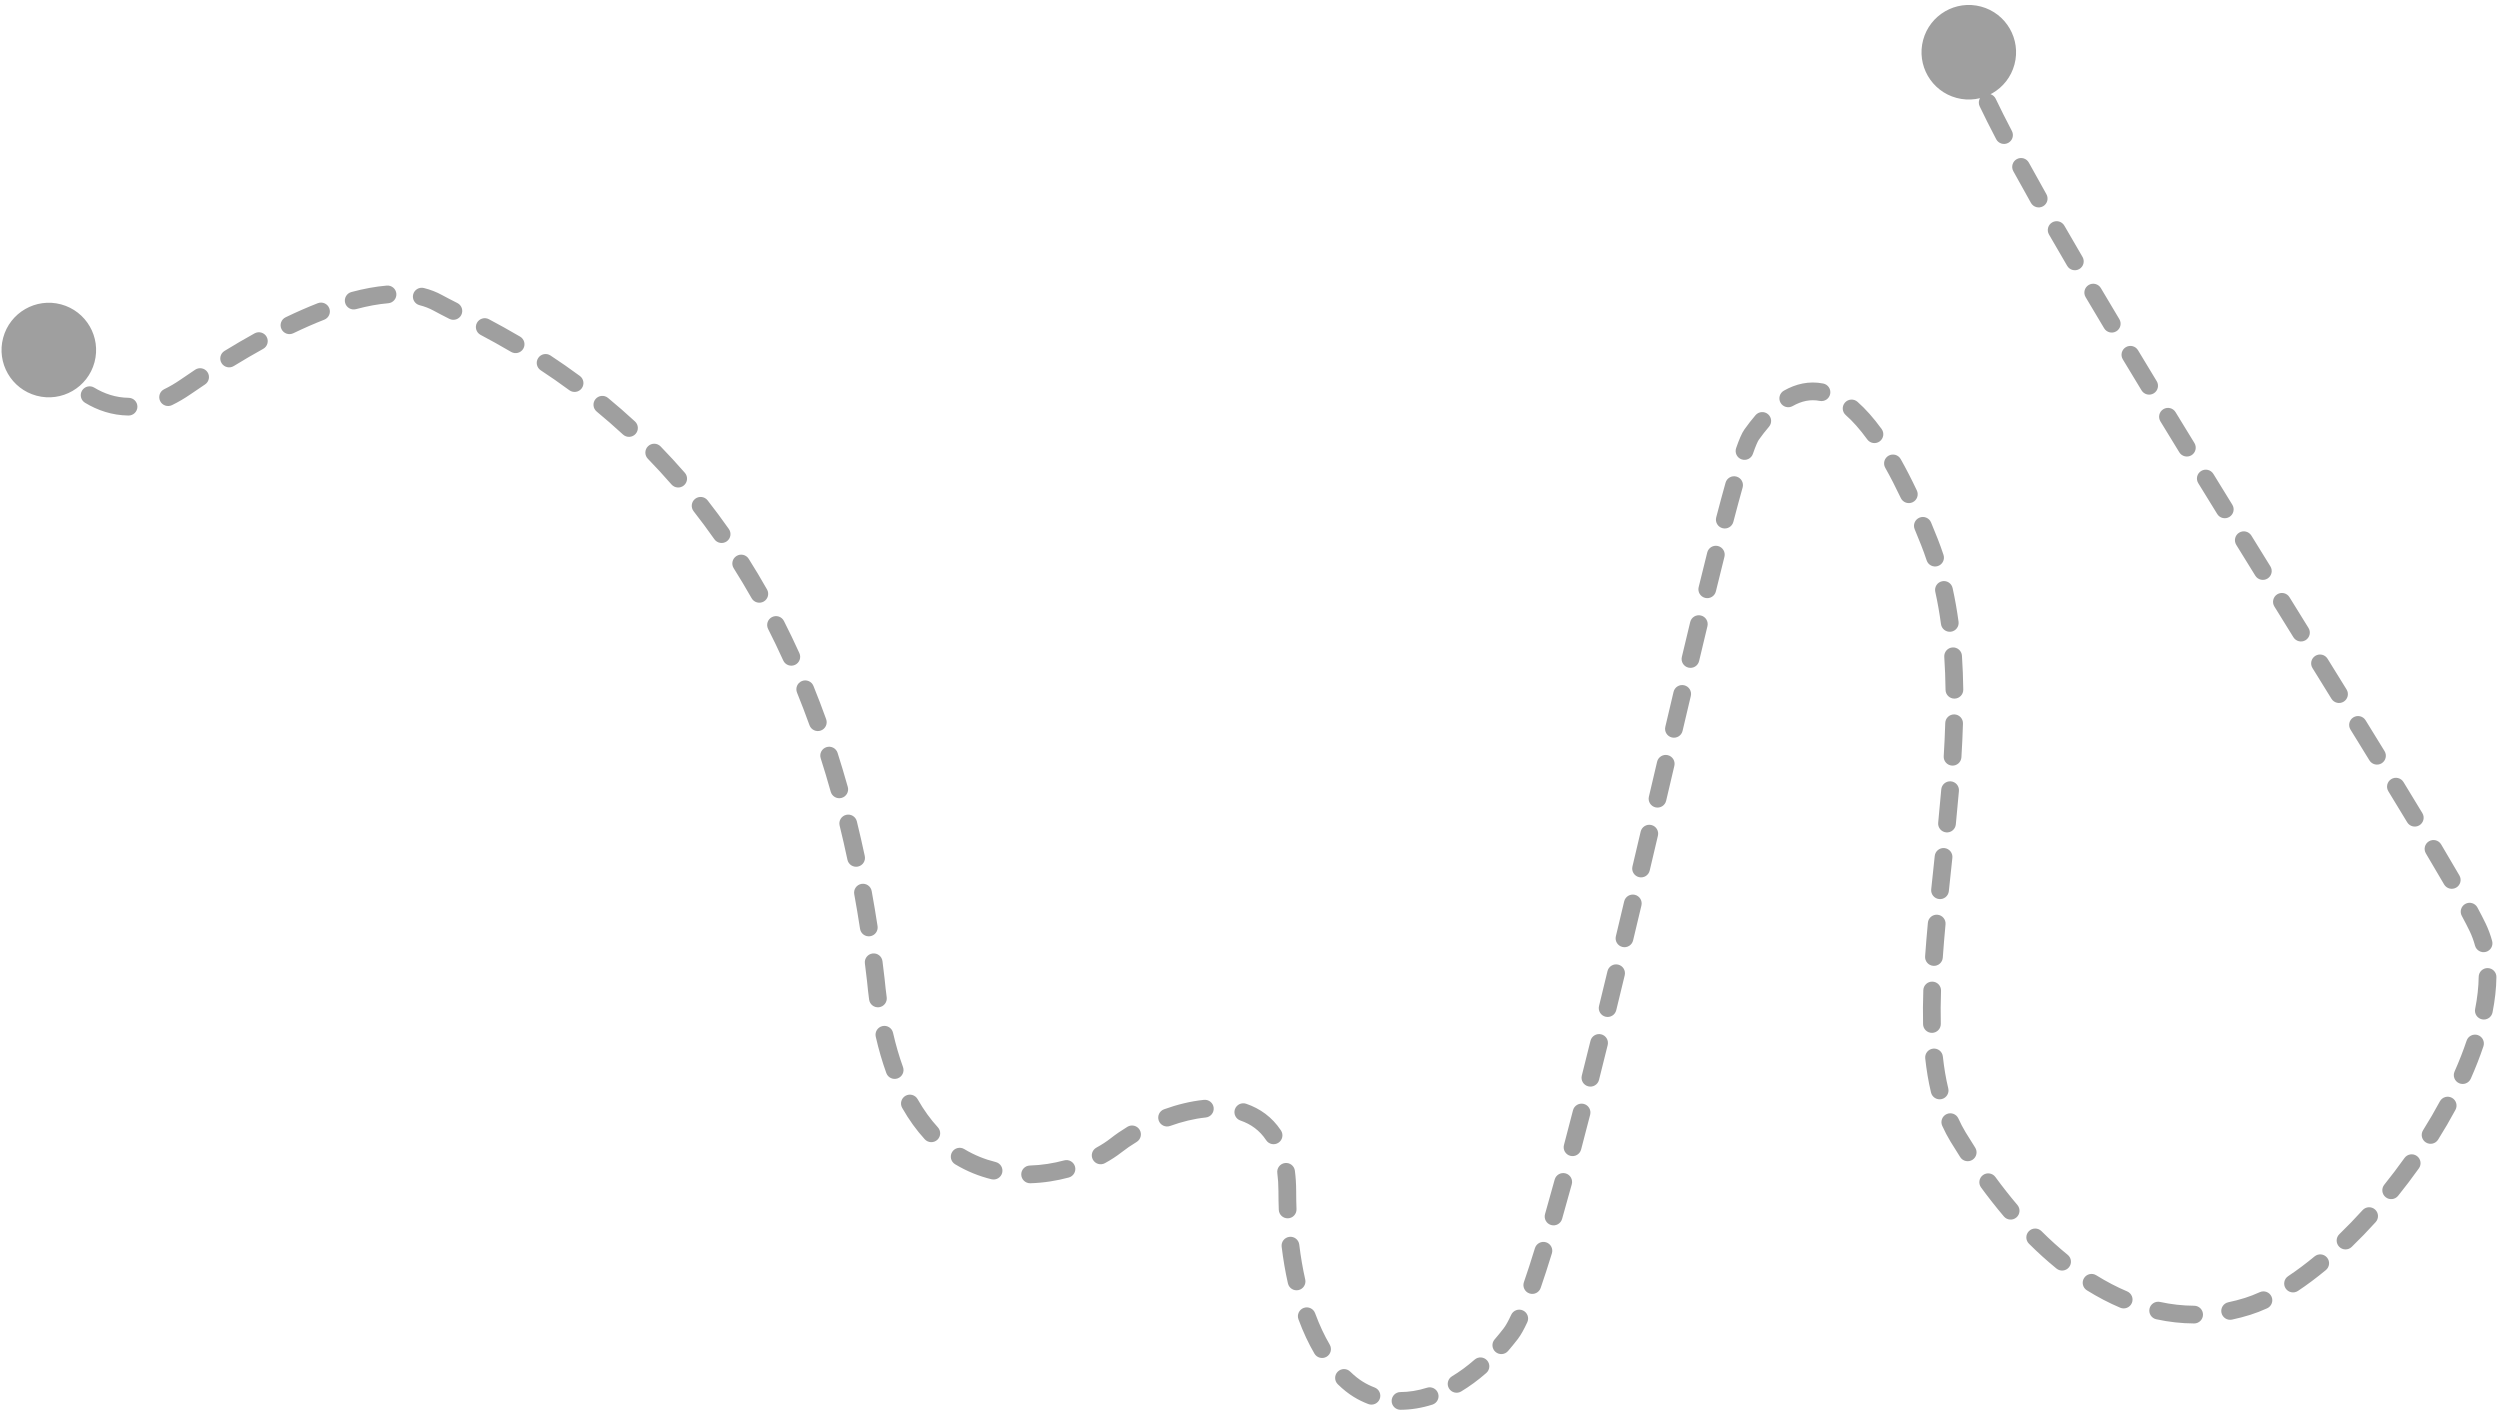 <svg width="282" height="160" viewBox="0 0 282 160" fill="none" xmlns="http://www.w3.org/2000/svg">
<path d="M0.355 38.104C-0.407 40.949 1.281 43.874 4.127 44.636C6.972 45.398 9.896 43.71 10.659 40.865C11.421 38.02 9.732 35.095 6.887 34.333C4.042 33.57 1.118 35.259 0.355 38.104ZM20.962 43.626L21.529 44.449L20.962 43.626ZM49.38 34.158L48.899 35.035L49.38 34.158ZM98.792 110.55L99.788 110.455C99.787 110.449 99.787 110.443 99.786 110.437L98.792 110.55ZM153.201 156.705L152.675 157.555L153.201 156.705ZM170.407 150.445L169.615 149.834L170.407 150.445ZM197.583 49.023L196.77 48.441L197.583 49.023ZM217.634 61.124L218.564 60.757L217.634 61.124ZM216.929 4.513C216.167 7.358 217.855 10.283 220.7 11.045C223.545 11.807 226.47 10.119 227.232 7.274C227.994 4.428 226.306 1.504 223.461 0.742C220.616 -0.021 217.691 1.668 216.929 4.513ZM5.931 42.046C6.262 42.488 6.889 42.578 7.331 42.247C7.773 41.916 7.863 41.289 7.532 40.847L5.931 42.046ZM10.628 43.722C10.155 43.436 9.54 43.587 9.254 44.059C8.968 44.532 9.119 45.147 9.591 45.433L10.628 43.722ZM14.487 46.873C15.039 46.88 15.492 46.438 15.499 45.885C15.506 45.333 15.064 44.88 14.512 44.873L14.487 46.873ZM18.527 43.899C18.03 44.139 17.822 44.737 18.062 45.234C18.302 45.732 18.9 45.94 19.398 45.7L18.527 43.899ZM23.127 43.366C23.587 43.06 23.711 42.439 23.405 41.979C23.099 41.52 22.478 41.395 22.018 41.701L23.127 43.366ZM25.322 39.586C24.852 39.875 24.704 40.491 24.993 40.961C25.282 41.432 25.898 41.58 26.368 41.291L25.322 39.586ZM29.685 39.353C30.169 39.086 30.343 38.477 30.076 37.994C29.809 37.511 29.2 37.336 28.717 37.603L29.685 39.353ZM32.218 35.789C31.72 36.028 31.511 36.626 31.75 37.123C31.99 37.621 32.587 37.83 33.085 37.591L32.218 35.789ZM36.574 36.063C37.089 35.862 37.343 35.283 37.142 34.768C36.941 34.254 36.361 34 35.846 34.201L36.574 36.063ZM39.638 32.94C39.104 33.083 38.788 33.632 38.931 34.165C39.074 34.699 39.622 35.015 40.156 34.872L39.638 32.94ZM43.795 34.206C44.346 34.16 44.755 33.677 44.709 33.127C44.663 32.576 44.18 32.167 43.63 32.213L43.795 34.206ZM47.819 32.489C47.284 32.354 46.74 32.678 46.605 33.214C46.47 33.749 46.794 34.293 47.33 34.428L47.819 32.489ZM50.69 35.968C51.182 36.217 51.784 36.02 52.034 35.528C52.283 35.035 52.087 34.433 51.594 34.184L50.69 35.968ZM55.148 36.008C54.66 35.75 54.055 35.935 53.796 36.423C53.537 36.911 53.723 37.517 54.211 37.775L55.148 36.008ZM57.655 39.695C58.131 39.974 58.744 39.815 59.024 39.339C59.304 38.863 59.144 38.25 58.668 37.97L57.655 39.695ZM62.093 40.099C61.632 39.795 61.012 39.923 60.708 40.385C60.405 40.846 60.533 41.466 60.994 41.77L62.093 40.099ZM64.219 44.016C64.664 44.344 65.29 44.249 65.617 43.804C65.945 43.36 65.85 42.734 65.406 42.406L64.219 44.016ZM68.581 44.884C68.155 44.532 67.525 44.592 67.173 45.018C66.822 45.444 66.882 46.075 67.308 46.426L68.581 44.884ZM70.272 49.013C70.678 49.388 71.311 49.362 71.685 48.956C72.06 48.55 72.034 47.918 71.629 47.543L70.272 49.013ZM74.513 50.355C74.129 49.959 73.496 49.95 73.099 50.335C72.703 50.72 72.694 51.353 73.079 51.749L74.513 50.355ZM75.745 54.648C76.108 55.064 76.74 55.107 77.156 54.745C77.573 54.382 77.616 53.75 77.253 53.334L75.745 54.648ZM79.817 56.439C79.477 56.004 78.848 55.927 78.413 56.267C77.978 56.608 77.901 57.236 78.242 57.671L79.817 56.439ZM80.58 60.825C80.898 61.276 81.522 61.385 81.974 61.068C82.425 60.75 82.534 60.127 82.217 59.675L80.58 60.825ZM84.452 63.031C84.158 62.564 83.54 62.424 83.073 62.719C82.606 63.014 82.466 63.631 82.761 64.098L84.452 63.031ZM84.782 67.478C85.054 67.959 85.664 68.128 86.145 67.856C86.625 67.584 86.794 66.973 86.522 66.493L84.782 67.478ZM88.427 70.046C88.178 69.553 87.576 69.356 87.083 69.606C86.591 69.856 86.394 70.458 86.644 70.951L88.427 70.046ZM88.35 74.503C88.578 75.006 89.171 75.228 89.674 75C90.176 74.772 90.399 74.179 90.171 73.676L88.35 74.503ZM91.757 77.373C91.549 76.861 90.966 76.614 90.455 76.822C89.943 77.029 89.696 77.612 89.903 78.124L91.757 77.373ZM91.31 81.804C91.497 82.323 92.07 82.593 92.589 82.406C93.109 82.219 93.378 81.646 93.191 81.126L91.31 81.804ZM94.481 84.927C94.313 84.401 93.75 84.11 93.224 84.278C92.698 84.446 92.407 85.008 92.575 85.535L94.481 84.927ZM93.706 89.31C93.856 89.842 94.408 90.152 94.939 90.002C95.471 89.853 95.781 89.301 95.632 88.769L93.706 89.31ZM96.652 92.649C96.52 92.112 95.978 91.784 95.442 91.916C94.906 92.048 94.578 92.589 94.71 93.126L96.652 92.649ZM95.591 96.979C95.706 97.519 96.237 97.864 96.778 97.749C97.318 97.634 97.663 97.103 97.548 96.562L95.591 96.979ZM98.326 100.51C98.227 99.966 97.706 99.606 97.163 99.705C96.62 99.804 96.259 100.325 96.358 100.868L98.326 100.51ZM97.013 104.77C97.096 105.316 97.607 105.691 98.153 105.607C98.699 105.523 99.073 105.013 98.989 104.467L97.013 104.77ZM99.543 108.419C99.473 107.871 98.973 107.483 98.425 107.553C97.877 107.623 97.489 108.123 97.559 108.671L99.543 108.419ZM98.037 112.757C98.11 113.305 98.613 113.689 99.161 113.616C99.708 113.543 100.093 113.04 100.02 112.493L98.037 112.757ZM100.734 116.496C100.611 115.957 100.075 115.621 99.536 115.744C98.998 115.867 98.661 116.403 98.784 116.941L100.734 116.496ZM99.977 121.042C100.166 121.561 100.739 121.829 101.258 121.641C101.777 121.453 102.046 120.88 101.858 120.361L99.977 121.042ZM103.505 123.983C103.233 123.502 102.623 123.333 102.142 123.605C101.662 123.878 101.493 124.488 101.765 124.968L103.505 123.983ZM104.316 128.513C104.69 128.919 105.322 128.946 105.729 128.573C106.136 128.2 106.163 127.567 105.789 127.16L104.316 128.513ZM108.768 129.616C108.295 129.33 107.68 129.482 107.395 129.955C107.11 130.428 107.262 131.043 107.735 131.328L108.768 129.616ZM111.837 133.02C112.373 133.152 112.915 132.824 113.047 132.288C113.179 131.752 112.851 131.21 112.315 131.078L111.837 133.02ZM116.168 131.472C115.616 131.488 115.181 131.949 115.198 132.501C115.214 133.053 115.675 133.487 116.227 133.471L116.168 131.472ZM120.558 132.824C121.091 132.68 121.407 132.132 121.264 131.599C121.12 131.065 120.572 130.749 120.038 130.893L120.558 132.824ZM123.674 129.451C123.19 129.716 123.012 130.324 123.277 130.808C123.542 131.293 124.149 131.471 124.634 131.206L123.674 129.451ZM128.214 128.811C128.686 128.524 128.836 127.909 128.549 127.437C128.263 126.965 127.648 126.815 127.176 127.101L128.214 128.811ZM131.307 125.127C130.788 125.315 130.519 125.888 130.707 126.407C130.894 126.927 131.468 127.196 131.987 127.008L131.307 125.127ZM136.009 126.053C136.558 125.997 136.958 125.507 136.902 124.957C136.846 124.408 136.356 124.008 135.806 124.064L136.009 126.053ZM140.566 124.504C140.043 124.326 139.475 124.606 139.297 125.128C139.119 125.651 139.399 126.219 139.921 126.397L140.566 124.504ZM142.824 128.618C143.129 129.079 143.749 129.206 144.21 128.901C144.671 128.596 144.797 127.976 144.493 127.515L142.824 128.618ZM146.063 132.052C145.991 131.504 145.488 131.119 144.941 131.191C144.393 131.263 144.008 131.765 144.08 132.312L146.063 132.052ZM144.247 136.464C144.268 137.016 144.732 137.447 145.284 137.426C145.836 137.406 146.266 136.942 146.246 136.39L144.247 136.464ZM146.556 140.389C146.49 139.841 145.991 139.45 145.443 139.516C144.895 139.583 144.504 140.081 144.57 140.629L146.556 140.389ZM145.278 144.766C145.4 145.305 145.936 145.642 146.474 145.521C147.013 145.399 147.351 144.863 147.229 144.324L145.278 144.766ZM148.342 148.126C148.151 147.608 147.576 147.343 147.058 147.533C146.54 147.724 146.274 148.299 146.465 148.817L148.342 148.126ZM148.267 152.685C148.545 153.162 149.158 153.323 149.635 153.044C150.111 152.766 150.272 152.153 149.994 151.676L148.267 152.685ZM152.303 154.717C151.909 154.33 151.276 154.337 150.889 154.732C150.503 155.126 150.509 155.759 150.904 156.146L152.303 154.717ZM154.346 158.378C154.863 158.573 155.44 158.313 155.635 157.796C155.83 157.279 155.57 156.702 155.053 156.507L154.346 158.378ZM157.974 157.024C157.422 157.025 156.976 157.474 156.977 158.027C156.979 158.579 157.428 159.025 157.98 159.024L157.974 157.024ZM161.57 158.443C162.097 158.276 162.388 157.714 162.222 157.188C162.055 156.661 161.493 156.369 160.966 156.536L161.57 158.443ZM163.788 155.243C163.315 155.528 163.161 156.142 163.446 156.615C163.73 157.089 164.345 157.242 164.818 156.958L163.788 155.243ZM167.656 154.871C168.071 154.507 168.113 153.875 167.749 153.46C167.385 153.044 166.754 153.003 166.338 153.366L167.656 154.871ZM168.592 151.087C168.231 151.504 168.276 152.136 168.693 152.497C169.111 152.859 169.742 152.814 170.104 152.397L168.592 151.087ZM172.28 149.146C172.511 148.644 172.292 148.051 171.79 147.82C171.288 147.589 170.694 147.808 170.463 148.31L172.28 149.146ZM171.897 144.626C171.716 145.148 171.993 145.718 172.515 145.899C173.037 146.079 173.606 145.803 173.787 145.281L171.897 144.626ZM175.053 141.379C175.215 140.851 174.919 140.292 174.391 140.129C173.863 139.967 173.304 140.264 173.141 140.791L175.053 141.379ZM174.28 136.946C174.128 137.477 174.435 138.031 174.966 138.183C175.497 138.335 176.051 138.028 176.203 137.497L174.28 136.946ZM177.297 133.585C177.442 133.052 177.128 132.502 176.596 132.357C176.063 132.211 175.513 132.525 175.367 133.058L177.297 133.585ZM176.415 129.154C176.274 129.688 176.593 130.235 177.127 130.376C177.661 130.517 178.208 130.198 178.349 129.664L176.415 129.154ZM179.37 125.74C179.507 125.205 179.185 124.66 178.65 124.522C178.115 124.385 177.57 124.707 177.433 125.242L179.37 125.74ZM178.428 121.325C178.293 121.861 178.618 122.404 179.154 122.539C179.689 122.674 180.233 122.349 180.368 121.813L178.428 121.325ZM181.347 117.884C181.48 117.348 181.153 116.806 180.617 116.673C180.081 116.54 179.539 116.868 179.406 117.404L181.347 117.884ZM180.37 113.477C180.239 114.014 180.568 114.555 181.105 114.686C181.641 114.816 182.182 114.488 182.313 113.951L180.37 113.477ZM183.268 110.015C183.398 109.478 183.068 108.938 182.531 108.809C181.994 108.679 181.454 109.009 181.324 109.546L183.268 110.015ZM182.269 105.612C182.141 106.149 182.472 106.689 183.009 106.817C183.546 106.946 184.086 106.614 184.214 106.077L182.269 105.612ZM185.153 102.138C185.28 101.601 184.948 101.062 184.411 100.934C183.874 100.807 183.335 101.139 183.207 101.676L185.153 102.138ZM184.139 97.74C184.012 98.277 184.345 98.816 184.883 98.943C185.42 99.07 185.959 98.737 186.086 98.2L184.139 97.74ZM187.014 94.264C187.141 93.726 186.808 93.188 186.27 93.061C185.733 92.934 185.194 93.268 185.067 93.805L187.014 94.264ZM185.994 89.867C185.867 90.405 186.201 90.943 186.738 91.07C187.276 91.196 187.814 90.863 187.941 90.325L185.994 89.867ZM188.867 86.384C188.993 85.846 188.66 85.308 188.122 85.182C187.585 85.055 187.046 85.389 186.92 85.926L188.867 86.384ZM187.847 81.985C187.721 82.522 188.054 83.061 188.592 83.187C189.129 83.314 189.668 82.981 189.794 82.443L187.847 81.985ZM190.724 78.504C190.851 77.966 190.518 77.427 189.981 77.3C189.443 77.173 188.904 77.506 188.777 78.043L190.724 78.504ZM189.712 74.103C189.584 74.641 189.916 75.18 190.453 75.308C190.991 75.436 191.53 75.104 191.658 74.567L189.712 74.103ZM192.599 70.634C192.728 70.097 192.398 69.557 191.861 69.428C191.324 69.298 190.784 69.629 190.655 70.166L192.599 70.634ZM191.608 66.234C191.477 66.771 191.806 67.312 192.342 67.443C192.879 67.575 193.42 67.246 193.551 66.71L191.608 66.234ZM194.517 62.805C194.652 62.269 194.326 61.726 193.79 61.592C193.255 61.458 192.712 61.783 192.577 62.319L194.517 62.805ZM193.588 58.36C193.449 58.895 193.769 59.441 194.303 59.581C194.838 59.72 195.384 59.4 195.523 58.865L193.588 58.36ZM196.568 54.992C196.718 54.46 196.408 53.908 195.876 53.759C195.345 53.609 194.792 53.919 194.643 54.451L196.568 54.992ZM195.836 50.544C195.655 51.066 195.932 51.636 196.453 51.817C196.975 51.998 197.545 51.722 197.726 51.2L195.836 50.544ZM199.543 48.134C199.902 47.715 199.854 47.084 199.435 46.724C199.016 46.364 198.385 46.412 198.025 46.831L199.543 48.134ZM201.219 44.068C200.74 44.341 200.572 44.952 200.846 45.432C201.119 45.912 201.73 46.079 202.209 45.806L201.219 44.068ZM205.27 45.223C205.812 45.33 206.338 44.977 206.445 44.435C206.552 43.894 206.199 43.368 205.658 43.261L205.27 45.223ZM209.521 45.321C209.106 44.957 208.474 44.998 208.11 45.413C207.745 45.828 207.787 46.46 208.202 46.824L209.521 45.321ZM210.629 49.569C210.953 50.016 211.578 50.115 212.025 49.791C212.472 49.467 212.572 48.841 212.248 48.394L210.629 49.569ZM214.396 51.781C214.125 51.3 213.515 51.13 213.034 51.401C212.553 51.672 212.382 52.282 212.654 52.763L214.396 51.781ZM214.413 56.18C214.65 56.679 215.246 56.891 215.745 56.655C216.244 56.418 216.457 55.821 216.22 55.322L214.413 56.18ZM217.821 58.928C217.609 58.419 217.023 58.178 216.513 58.391C216.004 58.603 215.763 59.189 215.976 59.699L217.821 58.928ZM217.328 63.215C217.502 63.739 218.068 64.024 218.592 63.85C219.116 63.677 219.401 63.111 219.227 62.587L217.328 63.215ZM220.252 66.327C220.132 65.788 219.598 65.448 219.059 65.568C218.52 65.687 218.18 66.221 218.3 66.76L220.252 66.327ZM218.943 70.4C219.017 70.947 219.521 71.33 220.069 71.256C220.616 71.182 220.999 70.678 220.925 70.131L218.943 70.4ZM221.308 73.962C221.271 73.411 220.794 72.994 220.243 73.031C219.692 73.068 219.276 73.545 219.313 74.096L221.308 73.962ZM219.457 77.817C219.465 78.369 219.918 78.811 220.47 78.804C221.022 78.797 221.464 78.343 221.457 77.791L219.457 77.817ZM221.423 81.614C221.439 81.062 221.004 80.601 220.452 80.585C219.9 80.569 219.44 81.004 219.424 81.556L221.423 81.614ZM219.251 85.301C219.217 85.852 219.636 86.326 220.188 86.36C220.739 86.394 221.213 85.975 221.247 85.424L219.251 85.301ZM220.967 89.217C221.014 88.667 220.606 88.183 220.055 88.136C219.505 88.09 219.021 88.498 218.974 89.048L220.967 89.217ZM218.627 92.798C218.572 93.348 218.973 93.838 219.523 93.892C220.072 93.947 220.562 93.546 220.617 92.996L218.627 92.798ZM220.227 96.764C220.285 96.215 219.887 95.722 219.338 95.664C218.789 95.606 218.297 96.004 218.238 96.553L220.227 96.764ZM217.84 100.316C217.782 100.865 218.181 101.357 218.731 101.414C219.28 101.471 219.772 101.072 219.829 100.523L217.84 100.316ZM219.456 104.271C219.507 103.721 219.103 103.234 218.553 103.183C218.003 103.131 217.516 103.536 217.465 104.086L219.456 104.271ZM217.151 107.88C217.113 108.431 217.528 108.909 218.079 108.947C218.63 108.986 219.108 108.571 219.146 108.02L217.151 107.88ZM218.948 111.76C218.966 111.208 218.533 110.746 217.981 110.728C217.43 110.709 216.967 111.142 216.949 111.694L218.948 111.76ZM216.922 115.531C216.935 116.083 217.393 116.52 217.945 116.507C218.497 116.494 218.935 116.036 218.922 115.484L216.922 115.531ZM219.154 119.171C219.094 118.622 218.601 118.225 218.052 118.285C217.503 118.345 217.106 118.838 217.166 119.387L219.154 119.171ZM217.819 123.238C217.949 123.775 218.489 124.106 219.026 123.976C219.563 123.847 219.893 123.307 219.764 122.77L217.819 123.238ZM220.906 126.167C220.678 125.664 220.086 125.44 219.583 125.668C219.079 125.895 218.856 126.488 219.083 126.991L220.906 126.167ZM221.115 130.527C221.414 130.992 222.033 131.125 222.497 130.826C222.962 130.527 223.096 129.908 222.797 129.444L221.115 130.527ZM225.077 132.764C224.75 132.319 224.124 132.223 223.679 132.549C223.234 132.876 223.137 133.502 223.464 133.947L225.077 132.764ZM226.038 137.216C226.395 137.638 227.026 137.69 227.448 137.332C227.869 136.975 227.921 136.344 227.564 135.923L226.038 137.216ZM230.276 138.871C229.885 138.481 229.252 138.482 228.862 138.873C228.472 139.265 228.473 139.898 228.864 140.288L230.276 138.871ZM231.974 143.096C232.403 143.444 233.033 143.378 233.381 142.949C233.729 142.521 233.663 141.891 233.234 141.543L231.974 143.096ZM236.456 143.849C235.987 143.558 235.371 143.702 235.079 144.171C234.788 144.64 234.932 145.256 235.401 145.548L236.456 143.849ZM239.162 147.511C239.67 147.726 240.257 147.489 240.472 146.98C240.688 146.472 240.45 145.885 239.942 145.669L239.162 147.511ZM243.653 146.859C243.114 146.741 242.581 147.084 242.463 147.623C242.346 148.163 242.688 148.696 243.228 148.813L243.653 146.859ZM247.493 149.287C248.046 149.29 248.496 148.845 248.498 148.292C248.501 147.74 248.056 147.29 247.503 147.287L247.493 149.287ZM251.355 146.895C250.814 147.008 250.467 147.538 250.58 148.079C250.693 148.619 251.223 148.966 251.764 148.853L251.355 146.895ZM255.73 147.578C256.233 147.35 256.455 146.757 256.226 146.254C255.998 145.751 255.405 145.529 254.902 145.758L255.73 147.578ZM258.102 143.952C257.642 144.257 257.517 144.878 257.822 145.338C258.128 145.798 258.749 145.923 259.209 145.617L258.102 143.952ZM262.358 143.265C262.784 142.913 262.844 142.283 262.492 141.857C262.14 141.431 261.51 141.372 261.084 141.723L262.358 143.265ZM263.879 139.216C263.482 139.6 263.472 140.233 263.856 140.63C264.24 141.027 264.873 141.037 265.27 140.653L263.879 139.216ZM267.979 137.85C268.35 137.44 268.319 136.808 267.91 136.437C267.5 136.066 266.868 136.097 266.497 136.507L267.979 137.85ZM268.946 133.636C268.6 134.067 268.668 134.696 269.099 135.042C269.529 135.388 270.159 135.319 270.505 134.889L268.946 133.636ZM272.853 131.787C273.173 131.337 273.069 130.713 272.619 130.393C272.169 130.072 271.545 130.177 271.224 130.627L272.853 131.787ZM273.322 127.491C273.029 127.959 273.171 128.576 273.639 128.869C274.107 129.162 274.724 129.02 275.017 128.552L273.322 127.491ZM276.979 125.184C277.241 124.698 277.059 124.092 276.573 123.83C276.086 123.568 275.48 123.75 275.218 124.236L276.979 125.184ZM276.875 120.866C276.651 121.371 276.879 121.962 277.384 122.186C277.888 122.41 278.479 122.182 278.703 121.678L276.875 120.866ZM280.13 118.023C280.305 117.499 280.023 116.933 279.499 116.757C278.975 116.582 278.408 116.865 278.233 117.389L280.13 118.023ZM279.196 113.809C279.088 114.351 279.441 114.877 279.982 114.984C280.524 115.092 281.05 114.739 281.158 114.198L279.196 113.809ZM281.596 110.212C281.602 109.66 281.16 109.207 280.608 109.2C280.055 109.194 279.602 109.636 279.596 110.188L281.596 110.212ZM279.183 106.669C279.328 107.202 279.878 107.516 280.411 107.371C280.943 107.226 281.258 106.677 281.113 106.144L279.183 106.669ZM279.451 102.361C279.189 101.875 278.582 101.693 278.096 101.955C277.61 102.217 277.428 102.823 277.69 103.309L279.451 102.361ZM275.692 99.758C275.969 100.236 276.581 100.399 277.059 100.123C277.537 99.846 277.7 99.234 277.423 98.756L275.692 99.758ZM275.358 95.244C275.075 94.769 274.462 94.614 273.987 94.896C273.513 95.179 273.357 95.792 273.639 96.267L275.358 95.244ZM271.532 92.756C271.818 93.229 272.432 93.38 272.905 93.095C273.378 92.809 273.529 92.194 273.244 91.722L271.532 92.756ZM271.113 88.214C270.825 87.743 270.21 87.594 269.738 87.882C269.267 88.169 269.118 88.785 269.406 89.256L271.113 88.214ZM267.273 85.772C267.562 86.242 268.177 86.39 268.648 86.101C269.119 85.812 269.266 85.196 268.977 84.725L267.273 85.772ZM266.836 81.245C266.547 80.775 265.93 80.629 265.46 80.919C264.99 81.209 264.844 81.825 265.134 82.295L266.836 81.245ZM262.992 78.824C263.282 79.294 263.898 79.439 264.368 79.149C264.838 78.859 264.983 78.242 264.693 77.773L262.992 78.824ZM262.547 74.303C262.257 73.833 261.64 73.688 261.171 73.978C260.701 74.269 260.556 74.885 260.847 75.355L262.547 74.303ZM258.699 71.885C258.99 72.355 259.606 72.5 260.075 72.209C260.545 71.918 260.69 71.302 260.399 70.832L258.699 71.885ZM258.25 67.36C257.959 66.891 257.343 66.746 256.873 67.036C256.404 67.327 256.258 67.943 256.549 68.413L258.25 67.36ZM254.399 64.938C254.689 65.407 255.306 65.553 255.775 65.262C256.245 64.972 256.39 64.356 256.1 63.886L254.399 64.938ZM253.952 60.41C253.661 59.94 253.045 59.794 252.575 60.084C252.105 60.374 251.96 60.99 252.25 61.46L253.952 60.41ZM250.104 57.981C250.393 58.452 251.01 58.598 251.48 58.308C251.95 58.019 252.096 57.403 251.806 56.932L250.104 57.981ZM249.667 53.455C249.377 52.984 248.762 52.837 248.291 53.127C247.82 53.416 247.673 54.032 247.963 54.502L249.667 53.455ZM245.826 51.019C246.114 51.49 246.73 51.638 247.201 51.35C247.672 51.062 247.82 50.446 247.532 49.975L245.826 51.019ZM245.401 46.489C245.114 46.017 244.499 45.868 244.027 46.155C243.555 46.443 243.406 47.058 243.694 47.53L245.401 46.489ZM241.568 44.035C241.855 44.507 242.47 44.658 242.942 44.371C243.414 44.085 243.565 43.47 243.278 42.998L241.568 44.035ZM241.165 39.502C240.88 39.029 240.265 38.877 239.792 39.162C239.319 39.447 239.167 40.061 239.452 40.535L241.165 39.502ZM237.347 37.028C237.63 37.502 238.244 37.657 238.718 37.373C239.192 37.09 239.347 36.476 239.063 36.002L237.347 37.028ZM236.976 32.495C236.695 32.02 236.081 31.863 235.606 32.144C235.131 32.426 234.974 33.039 235.255 33.514L236.976 32.495ZM233.18 29.989C233.459 30.466 234.071 30.626 234.548 30.348C235.025 30.069 235.185 29.456 234.906 28.979L233.18 29.989ZM232.857 25.451C232.581 24.973 231.97 24.808 231.491 25.084C231.013 25.36 230.848 25.971 231.124 26.45L232.857 25.451ZM229.093 22.889C229.365 23.37 229.975 23.54 230.456 23.269C230.937 22.997 231.107 22.388 230.835 21.907L229.093 22.889ZM228.854 18.344C228.589 17.86 227.981 17.682 227.496 17.947C227.012 18.212 226.834 18.82 227.099 19.305L228.854 18.344ZM225.168 15.7C225.424 16.19 226.028 16.38 226.517 16.124C227.007 15.868 227.197 15.264 226.941 14.774L225.168 15.7ZM225.114 11.139C224.876 10.641 224.279 10.43 223.781 10.668C223.283 10.906 223.072 11.503 223.31 12.001L225.114 11.139ZM221.653 8.152C221.84 8.672 222.413 8.942 222.933 8.755C223.452 8.568 223.722 7.995 223.535 7.476L221.653 8.152ZM4.614 39.936C4.953 40.606 5.394 41.329 5.931 42.046L7.532 40.847C7.065 40.224 6.686 39.6 6.399 39.033L4.614 39.936ZM9.591 45.433C10.985 46.277 12.627 46.849 14.487 46.873L14.512 44.873C13.062 44.855 11.764 44.411 10.628 43.722L9.591 45.433ZM19.398 45.7C20.096 45.362 20.806 44.947 21.529 44.449L20.394 42.802C19.748 43.248 19.126 43.61 18.527 43.899L19.398 45.7ZM21.529 44.449C22.066 44.079 22.599 43.718 23.127 43.366L22.018 41.701C21.481 42.059 20.939 42.426 20.394 42.802L21.529 44.449ZM26.368 41.291C27.498 40.597 28.605 39.951 29.685 39.353L28.717 37.603C27.608 38.217 26.476 38.878 25.322 39.586L26.368 41.291ZM33.085 37.591C34.291 37.01 35.456 36.5 36.574 36.063L35.846 34.201C34.676 34.658 33.465 35.189 32.218 35.789L33.085 37.591ZM40.156 34.872C41.466 34.52 42.682 34.298 43.795 34.206L43.63 32.213C42.376 32.317 41.041 32.564 39.638 32.94L40.156 34.872ZM47.33 34.428C47.907 34.573 48.429 34.776 48.899 35.035L49.862 33.282C49.23 32.934 48.547 32.672 47.819 32.489L47.33 34.428ZM48.899 35.035C49.411 35.316 50.016 35.626 50.69 35.968L51.594 34.184C50.919 33.842 50.341 33.545 49.862 33.282L48.899 35.035ZM54.211 37.775C55.274 38.339 56.429 38.974 57.655 39.695L58.668 37.97C57.412 37.232 56.231 36.583 55.148 36.008L54.211 37.775ZM60.994 41.77C62.039 42.457 63.117 43.203 64.219 44.016L65.406 42.406C64.273 41.571 63.166 40.804 62.093 40.099L60.994 41.77ZM67.308 46.426C68.287 47.234 69.277 48.095 70.272 49.013L71.629 47.543C70.605 46.599 69.587 45.714 68.581 44.884L67.308 46.426ZM73.079 51.749C73.969 52.665 74.859 53.63 75.745 54.648L77.253 53.334C76.343 52.289 75.428 51.297 74.513 50.355L73.079 51.749ZM78.242 57.671C79.029 58.677 79.809 59.728 80.58 60.825L82.217 59.675C81.426 58.55 80.625 57.472 79.817 56.439L78.242 57.671ZM82.761 64.098C83.446 65.184 84.12 66.31 84.782 67.478L86.522 66.493C85.845 65.297 85.154 64.143 84.452 63.031L82.761 64.098ZM86.644 70.951C87.226 72.097 87.795 73.281 88.35 74.503L90.171 73.676C89.604 72.428 89.022 71.218 88.427 70.046L86.644 70.951ZM89.903 78.124C90.386 79.317 90.856 80.543 91.31 81.804L93.191 81.126C92.728 79.841 92.25 78.59 91.757 77.373L89.903 78.124ZM92.575 85.535C92.967 86.763 93.344 88.021 93.706 89.31L95.632 88.769C95.263 87.458 94.879 86.177 94.481 84.927L92.575 85.535ZM94.71 93.126C95.018 94.382 95.312 95.666 95.591 96.979L97.548 96.562C97.264 95.23 96.965 93.926 96.652 92.649L94.71 93.126ZM96.358 100.868C96.591 102.143 96.809 103.444 97.013 104.77L98.989 104.467C98.783 103.122 98.562 101.804 98.326 100.51L96.358 100.868ZM97.559 108.671C97.642 109.329 97.722 109.993 97.799 110.663L99.786 110.437C99.709 109.758 99.627 109.086 99.543 108.419L97.559 108.671ZM97.797 110.645C97.866 111.37 97.946 112.074 98.037 112.757L100.02 112.493C99.932 111.835 99.855 111.156 99.788 110.455L97.797 110.645ZM98.784 116.941C99.123 118.424 99.523 119.788 99.977 121.042L101.858 120.361C101.434 119.19 101.056 117.905 100.734 116.496L98.784 116.941ZM101.765 124.968C102.537 126.332 103.394 127.508 104.316 128.513L105.789 127.16C104.976 126.274 104.208 125.223 103.505 123.983L101.765 124.968ZM107.735 131.328C109.062 132.129 110.445 132.678 111.837 133.02L112.315 131.078C111.107 130.781 109.913 130.307 108.768 129.616L107.735 131.328ZM116.227 133.471C117.74 133.426 119.203 133.189 120.558 132.824L120.038 130.893C118.82 131.221 117.511 131.432 116.168 131.472L116.227 133.471ZM124.634 131.206C125.332 130.824 125.963 130.412 126.507 129.985L125.272 128.412C124.826 128.762 124.289 129.115 123.674 129.451L124.634 131.206ZM126.507 129.985C127.016 129.585 127.59 129.189 128.214 128.811L127.176 127.101C126.49 127.518 125.849 127.958 125.272 128.412L126.507 129.985ZM131.987 127.008C133.32 126.526 134.691 126.187 136.009 126.053L135.806 124.064C134.297 124.217 132.764 124.6 131.307 125.127L131.987 127.008ZM139.921 126.397C141.092 126.796 142.088 127.503 142.824 128.618L144.493 127.515C143.491 126 142.12 125.033 140.566 124.504L139.921 126.397ZM144.08 132.312C144.162 132.94 144.207 133.626 144.208 134.376L146.208 134.374C146.207 133.546 146.157 132.773 146.063 132.052L144.08 132.312ZM144.208 134.376C144.208 135.09 144.222 135.786 144.247 136.464L146.246 136.39C146.221 135.736 146.208 135.064 146.208 134.374L144.208 134.376ZM144.57 140.629C144.749 142.11 144.989 143.487 145.278 144.766L147.229 144.324C146.955 143.115 146.727 141.805 146.556 140.389L144.57 140.629ZM146.465 148.817C147.006 150.286 147.617 151.572 148.267 152.685L149.994 151.676C149.407 150.671 148.845 149.492 148.342 148.126L146.465 148.817ZM150.904 156.146C151.496 156.726 152.092 157.195 152.675 157.555L153.726 155.854C153.284 155.581 152.803 155.206 152.303 154.717L150.904 156.146ZM152.675 157.555C153.203 157.882 153.762 158.157 154.346 158.378L155.053 156.507C154.589 156.332 154.146 156.113 153.726 155.854L152.675 157.555ZM157.98 159.024C159.144 159.02 160.349 158.83 161.57 158.443L160.966 156.536C159.926 156.866 158.923 157.021 157.974 157.024L157.98 159.024ZM164.818 156.958C165.769 156.386 166.719 155.692 167.656 154.871L166.338 153.366C165.484 154.115 164.63 154.737 163.788 155.243L164.818 156.958ZM170.104 152.397C170.472 151.971 170.838 151.524 171.199 151.055L169.615 149.834C169.276 150.274 168.935 150.691 168.592 151.087L170.104 152.397ZM171.199 151.055C171.562 150.585 171.921 149.925 172.28 149.146L170.463 148.31C170.125 149.044 169.84 149.543 169.615 149.834L171.199 151.055ZM173.787 145.281C174.191 144.116 174.614 142.809 175.053 141.379L173.141 140.791C172.707 142.205 172.291 143.489 171.897 144.626L173.787 145.281ZM176.203 137.497C176.559 136.254 176.924 134.947 177.297 133.585L175.367 133.058C174.997 134.413 174.634 135.712 174.28 136.946L176.203 137.497ZM178.349 129.664C178.685 128.391 179.025 127.081 179.37 125.74L177.433 125.242C177.089 126.58 176.749 127.885 176.415 129.154L178.349 129.664ZM180.368 121.813C180.692 120.525 181.019 119.213 181.347 117.884L179.406 117.404C179.078 118.731 178.752 120.039 178.428 121.325L180.368 121.813ZM182.313 113.951C182.631 112.651 182.949 111.337 183.268 110.015L181.324 109.546C181.005 110.867 180.687 112.178 180.37 113.477L182.313 113.951ZM184.214 106.077C184.527 104.768 184.84 103.454 185.153 102.138L183.207 101.676C182.895 102.991 182.582 104.304 182.269 105.612L184.214 106.077ZM186.086 98.2C186.397 96.885 186.706 95.572 187.014 94.264L185.067 93.805C184.76 95.113 184.45 96.425 184.139 97.74L186.086 98.2ZM187.941 90.325C188.252 89.001 188.561 87.686 188.867 86.384L186.92 85.926C186.614 87.229 186.305 88.543 185.994 89.867L187.941 90.325ZM189.794 82.443C190.108 81.11 190.418 79.796 190.724 78.504L188.777 78.043C188.472 79.336 188.161 80.651 187.847 81.985L189.794 82.443ZM191.658 74.567C191.978 73.222 192.292 71.909 192.599 70.634L190.655 70.166C190.347 71.443 190.033 72.757 189.712 74.103L191.658 74.567ZM193.551 66.71C193.884 65.348 194.207 64.044 194.517 62.805L192.577 62.319C192.266 63.562 191.942 64.87 191.608 66.234L193.551 66.71ZM195.523 58.865C195.896 57.437 196.246 56.139 196.568 54.992L194.643 54.451C194.316 55.613 193.963 56.923 193.588 58.36L195.523 58.865ZM197.726 51.2C198.053 50.258 198.281 49.765 198.397 49.604L196.77 48.441C196.46 48.873 196.15 49.641 195.836 50.544L197.726 51.2ZM198.397 49.604C198.772 49.079 199.154 48.586 199.543 48.134L198.025 46.831C197.592 47.335 197.174 47.875 196.77 48.441L198.397 49.604ZM202.209 45.806C203.222 45.229 204.228 45.017 205.27 45.223L205.658 43.261C204.059 42.945 202.567 43.3 201.219 44.068L202.209 45.806ZM208.202 46.824C208.969 47.497 209.779 48.397 210.629 49.569L212.248 48.394C211.332 47.132 210.424 46.113 209.521 45.321L208.202 46.824ZM212.654 52.763C213.228 53.783 213.815 54.919 214.413 56.18L216.22 55.322C215.604 54.025 214.996 52.846 214.396 51.781L212.654 52.763ZM215.976 59.699C216.217 60.276 216.46 60.874 216.704 61.492L218.564 60.757C218.315 60.127 218.068 59.518 217.821 58.928L215.976 59.699ZM216.704 61.492C216.928 62.058 217.136 62.633 217.328 63.215L219.227 62.587C219.023 61.97 218.802 61.359 218.564 60.757L216.704 61.492ZM218.3 66.76C218.563 67.949 218.776 69.163 218.943 70.4L220.925 70.131C220.751 68.845 220.529 67.575 220.252 66.327L218.3 66.76ZM219.313 74.096C219.395 75.322 219.441 76.563 219.457 77.817L221.457 77.791C221.44 76.505 221.393 75.228 221.308 73.962L219.313 74.096ZM219.424 81.556C219.387 82.798 219.328 84.047 219.251 85.301L221.247 85.424C221.325 84.152 221.386 82.881 221.423 81.614L219.424 81.556ZM218.974 89.048C218.869 90.299 218.751 91.55 218.627 92.798L220.617 92.996C220.742 91.741 220.86 90.48 220.967 89.217L218.974 89.048ZM218.238 96.553C218.104 97.815 217.969 99.072 217.84 100.316L219.829 100.523C219.958 99.282 220.093 98.029 220.227 96.764L218.238 96.553ZM217.465 104.086C217.346 105.367 217.239 106.634 217.151 107.88L219.146 108.02C219.233 106.793 219.338 105.542 219.456 104.271L217.465 104.086ZM216.949 111.694C216.905 113.002 216.893 114.284 216.922 115.531L218.922 115.484C218.894 114.281 218.905 113.038 218.948 111.76L216.949 111.694ZM217.166 119.387C217.311 120.723 217.524 122.01 217.819 123.238L219.764 122.77C219.491 121.638 219.292 120.436 219.154 119.171L217.166 119.387ZM219.083 126.991C219.361 127.606 219.671 128.199 220.016 128.768L221.726 127.731C221.425 127.235 221.153 126.713 220.906 126.167L219.083 126.991ZM220.016 128.768C220.377 129.364 220.744 129.95 221.115 130.527L222.797 129.444C222.435 128.883 222.078 128.312 221.726 127.731L220.016 128.768ZM223.464 133.947C224.3 135.087 225.158 136.179 226.038 137.216L227.564 135.923C226.716 134.923 225.886 133.869 225.077 132.764L223.464 133.947ZM228.864 140.288C229.877 141.297 230.914 142.235 231.974 143.096L233.234 141.543C232.231 140.728 231.244 139.836 230.276 138.871L228.864 140.288ZM235.401 145.548C236.628 146.311 237.882 146.969 239.162 147.511L239.942 145.669C238.766 145.171 237.603 144.562 236.456 143.849L235.401 145.548ZM243.228 148.813C244.629 149.118 246.052 149.28 247.493 149.287L247.503 147.287C246.207 147.281 244.923 147.135 243.653 146.859L243.228 148.813ZM251.764 148.853C252.454 148.708 253.146 148.528 253.839 148.309L253.239 146.402C252.607 146.6 251.979 146.765 251.355 146.895L251.764 148.853ZM253.839 148.309C254.461 148.114 255.092 147.868 255.73 147.578L254.902 145.758C254.329 146.018 253.774 146.233 253.239 146.402L253.839 148.309ZM259.209 145.617C260.252 144.924 261.306 144.134 262.358 143.265L261.084 141.723C260.079 142.554 259.08 143.301 258.102 143.952L259.209 145.617ZM265.27 140.653C266.185 139.768 267.091 138.83 267.979 137.85L266.497 136.507C265.637 137.456 264.761 138.362 263.879 139.216L265.27 140.653ZM270.505 134.889C271.313 133.883 272.098 132.846 272.853 131.787L271.224 130.627C270.492 131.654 269.73 132.66 268.946 133.636L270.505 134.889ZM275.017 128.552C275.713 127.442 276.369 126.316 276.979 125.184L275.218 124.236C274.63 125.327 273.996 126.415 273.322 127.491L275.017 128.552ZM278.703 121.678C279.246 120.454 279.726 119.232 280.13 118.023L278.233 117.389C277.851 118.532 277.395 119.695 276.875 120.866L278.703 121.678ZM281.158 114.198C281.427 112.835 281.58 111.5 281.596 110.212L279.596 110.188C279.582 111.336 279.445 112.548 279.196 113.809L281.158 114.198ZM281.113 106.144C280.928 105.465 280.688 104.81 280.387 104.182L278.584 105.047C278.829 105.558 279.028 106.1 279.183 106.669L281.113 106.144ZM280.387 104.182C280.141 103.668 279.826 103.057 279.451 102.361L277.69 103.309C278.057 103.99 278.356 104.571 278.584 105.047L280.387 104.182ZM277.423 98.756C276.803 97.684 276.111 96.51 275.358 95.244L273.639 96.267C274.39 97.528 275.077 98.695 275.692 99.758L277.423 98.756ZM273.244 91.722C272.566 90.601 271.855 89.43 271.113 88.214L269.406 89.256C270.146 90.47 270.856 91.639 271.532 92.756L273.244 91.722ZM268.977 84.725C268.283 83.594 267.568 82.433 266.836 81.245L265.134 82.295C265.865 83.481 266.579 84.642 267.273 85.772L268.977 84.725ZM264.693 77.773C263.99 76.634 263.274 75.476 262.547 74.303L260.847 75.355C261.573 76.528 262.288 77.686 262.992 78.824L264.693 77.773ZM260.399 70.832C259.69 69.686 258.972 68.528 258.25 67.36L256.549 68.413C257.272 69.58 257.989 70.739 258.699 71.885L260.399 70.832ZM256.1 63.886C255.387 62.733 254.67 61.573 253.952 60.41L252.25 61.46C252.969 62.624 253.685 63.784 254.399 64.938L256.1 63.886ZM251.806 56.932C251.092 55.774 250.379 54.614 249.667 53.455L247.963 54.502C248.675 55.662 249.389 56.822 250.104 57.981L251.806 56.932ZM247.532 49.975C246.817 48.808 246.107 47.645 245.401 46.489L243.694 47.53C244.4 48.688 245.111 49.852 245.826 51.019L247.532 49.975ZM243.278 42.998C242.565 41.822 241.86 40.656 241.165 39.502L239.452 40.535C240.148 41.69 240.855 42.858 241.568 44.035L243.278 42.998ZM239.063 36.002C238.354 34.815 237.657 33.645 236.976 32.495L235.255 33.514C235.938 34.667 236.636 35.84 237.347 37.028L239.063 36.002ZM234.906 28.979C234.201 27.775 233.517 26.597 232.857 25.451L231.124 26.45C231.787 27.6 232.473 28.781 233.18 29.989L234.906 28.979ZM230.835 21.907C230.137 20.669 229.475 19.48 228.854 18.344L227.099 19.305C227.726 20.448 228.392 21.645 229.093 22.889L230.835 21.907ZM226.941 14.774C226.249 13.45 225.637 12.234 225.114 11.139L223.31 12.001C223.845 13.122 224.468 14.36 225.168 15.7L226.941 14.774ZM223.535 7.476C223.257 6.702 223.114 6.145 223.075 5.784L221.086 6.002C221.152 6.599 221.359 7.333 221.653 8.152L223.535 7.476Z" fill="#9F9F9F"/>
</svg>
